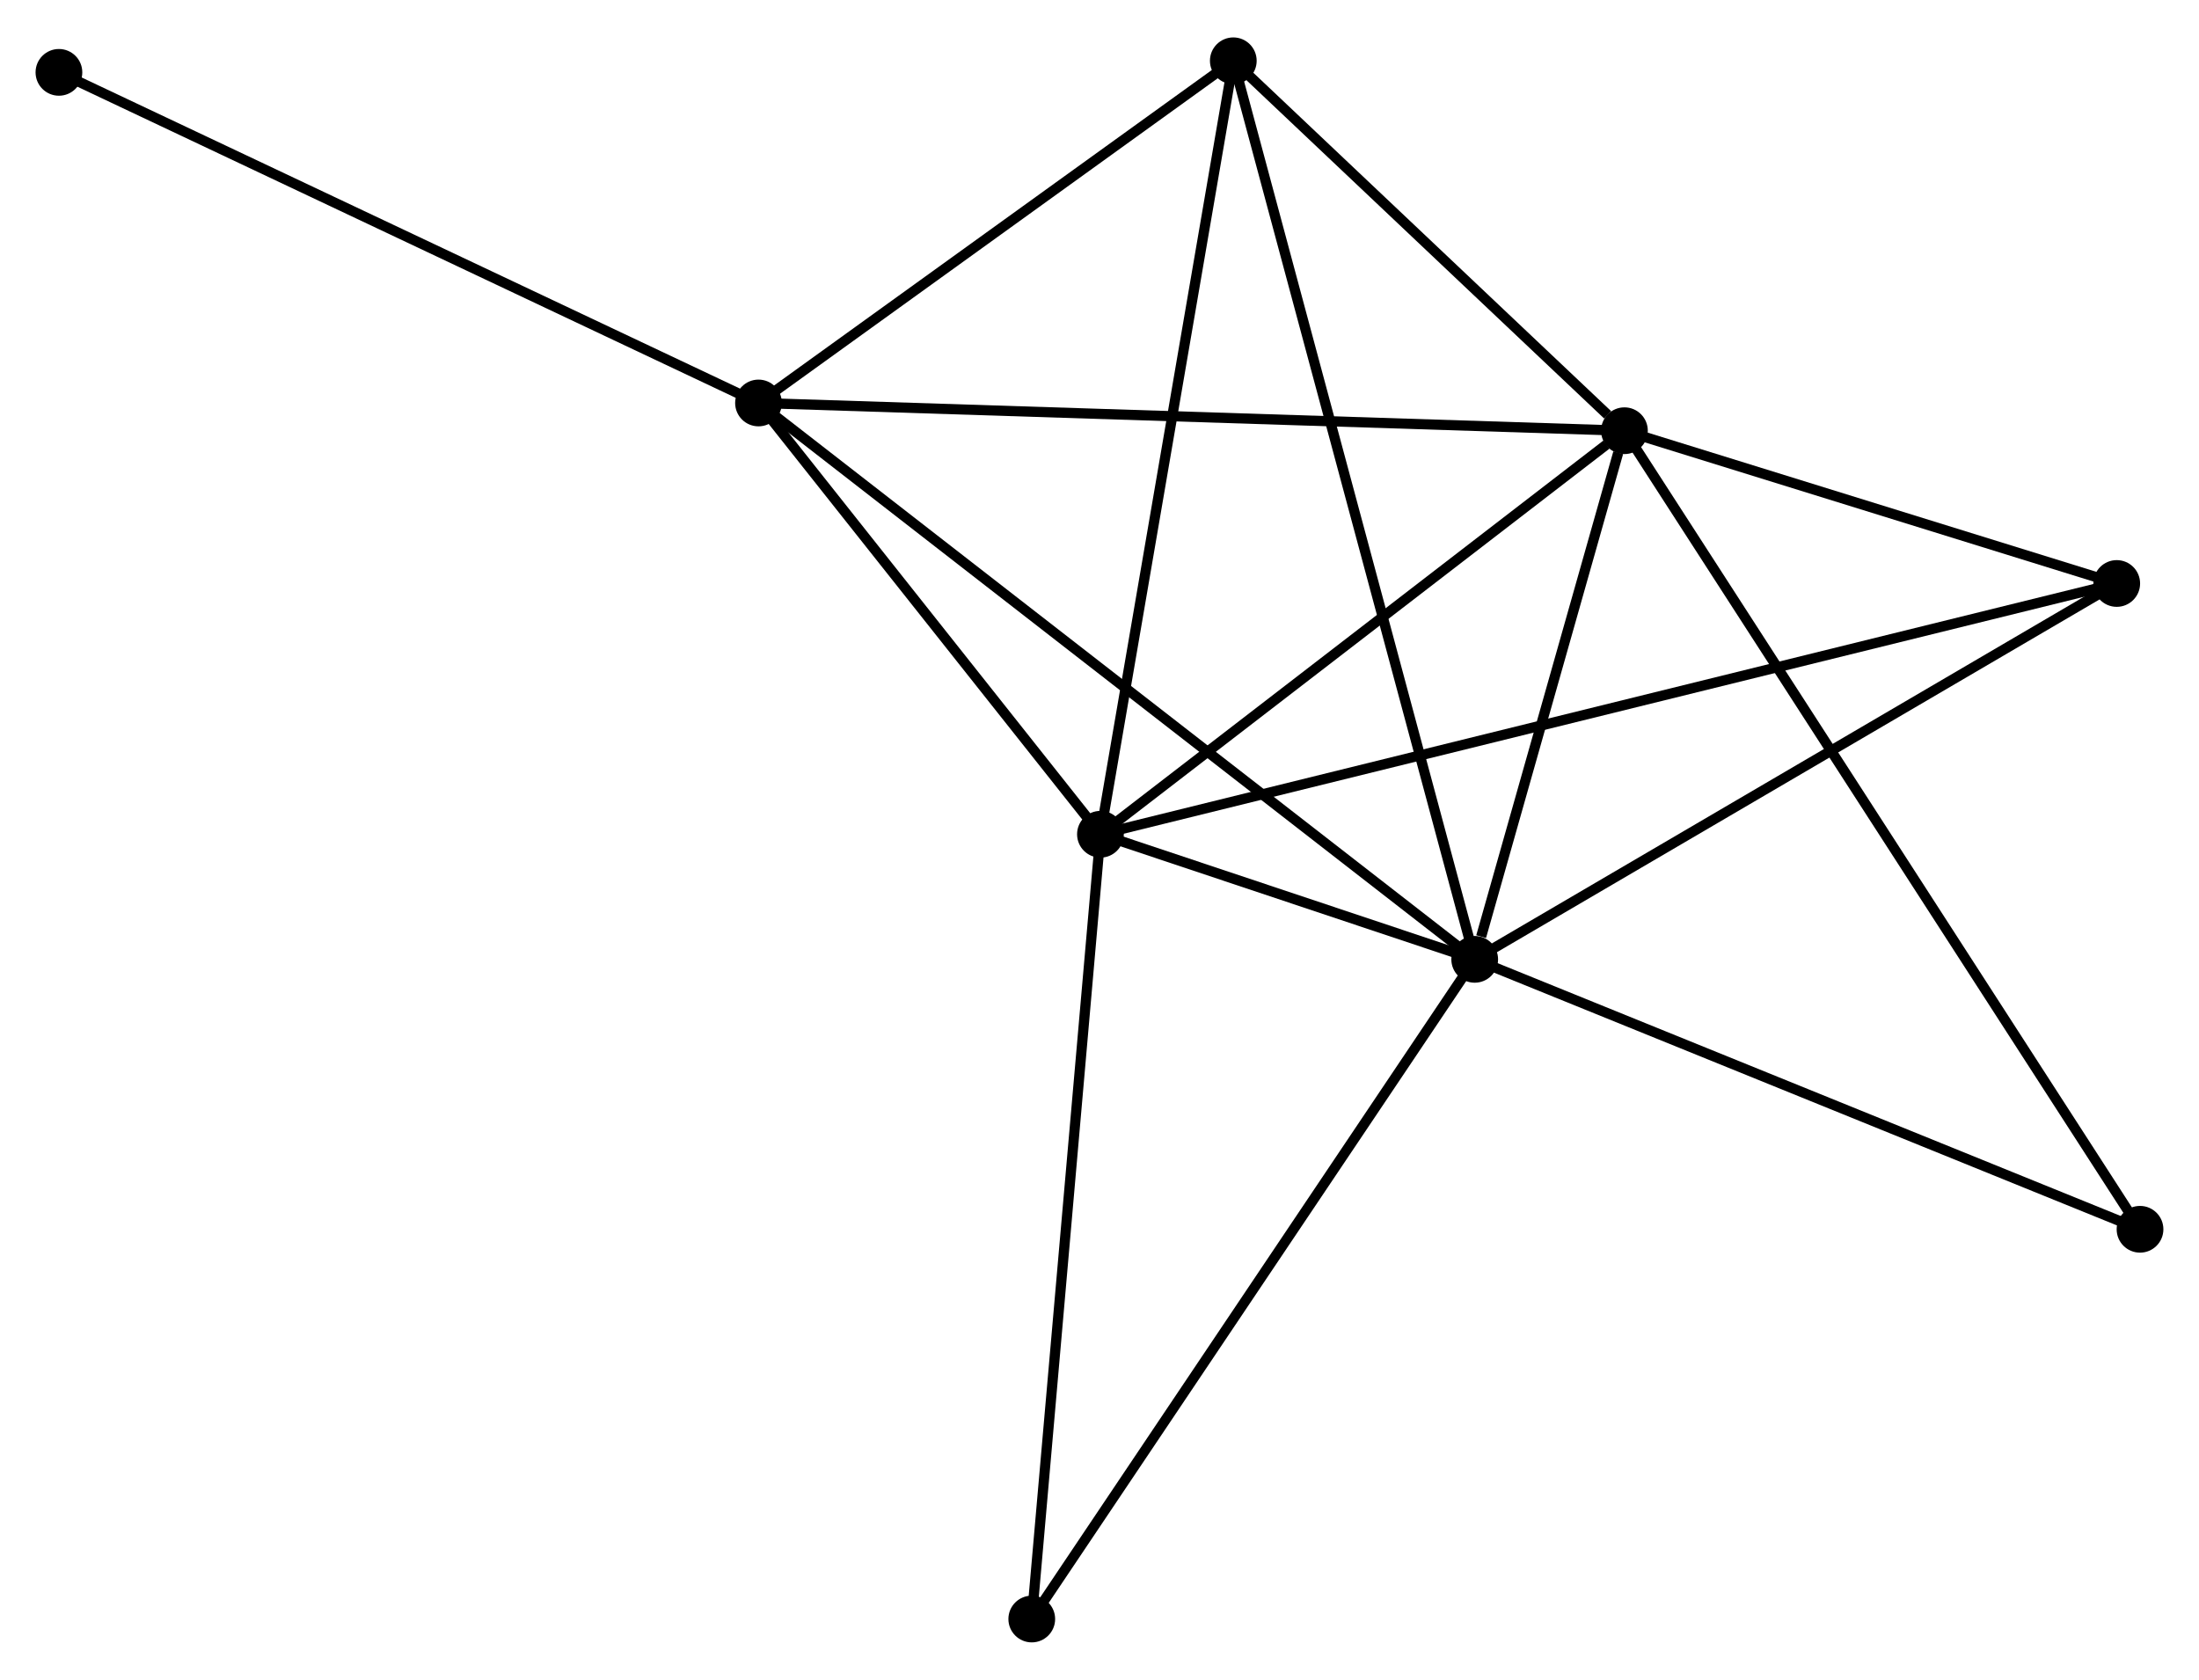 <?xml version="1.0" encoding="UTF-8" standalone="no"?>
<!DOCTYPE svg PUBLIC "-//W3C//DTD SVG 1.1//EN"
 "http://www.w3.org/Graphics/SVG/1.1/DTD/svg11.dtd">
<!-- Generated by graphviz version 2.36.0 (20140111.2315)
 -->
<!-- Title: %3 Pages: 1 -->
<svg width="216pt" height="165pt"
 viewBox="0.00 0.00 216.44 164.97" xmlns="http://www.w3.org/2000/svg" xmlns:xlink="http://www.w3.org/1999/xlink">
<g id="graph0" class="graph" transform="scale(1 1) rotate(0) translate(4 160.975)">
<title>%3</title>
<!-- 0 -->
<g id="node1" class="node"><title>0</title>
<ellipse fill="black" stroke="black" cx="141.15" cy="-66.731" rx="1.8" ry="1.8"/>
</g>
<!-- 1 -->
<g id="node2" class="node"><title>1</title>
<ellipse fill="black" stroke="black" cx="104.313" cy="-79.043" rx="1.8" ry="1.8"/>
</g>
<!-- 0&#45;&#45;1 -->
<g id="edge1" class="edge"><title>0&#45;&#45;1</title>
<path fill="none" stroke="black" d="M139.17,-67.393C132.714,-69.551 112.337,-76.361 106.127,-78.436"/>
</g>
<!-- 2 -->
<g id="node3" class="node"><title>2</title>
<ellipse fill="black" stroke="black" cx="155.888" cy="-118.763" rx="1.8" ry="1.8"/>
</g>
<!-- 0&#45;&#45;2 -->
<g id="edge2" class="edge"><title>0&#45;&#45;2</title>
<path fill="none" stroke="black" d="M141.784,-68.967C144.208,-77.526 152.882,-108.15 155.274,-116.594"/>
</g>
<!-- 3 -->
<g id="node4" class="node"><title>3</title>
<ellipse fill="black" stroke="black" cx="70.657" cy="-121.494" rx="1.8" ry="1.8"/>
</g>
<!-- 0&#45;&#45;3 -->
<g id="edge3" class="edge"><title>0&#45;&#45;3</title>
<path fill="none" stroke="black" d="M139.678,-67.875C130.504,-75.002 81.272,-113.248 72.121,-120.357"/>
</g>
<!-- 4 -->
<g id="node5" class="node"><title>4</title>
<ellipse fill="black" stroke="black" cx="117.39" cy="-155.175" rx="1.8" ry="1.8"/>
</g>
<!-- 0&#45;&#45;4 -->
<g id="edge4" class="edge"><title>0&#45;&#45;4</title>
<path fill="none" stroke="black" d="M140.654,-68.578C137.562,-80.088 120.968,-141.857 117.884,-153.337"/>
</g>
<!-- 5 -->
<g id="node6" class="node"><title>5</title>
<ellipse fill="black" stroke="black" cx="204.343" cy="-103.727" rx="1.8" ry="1.8"/>
</g>
<!-- 0&#45;&#45;5 -->
<g id="edge5" class="edge"><title>0&#45;&#45;5</title>
<path fill="none" stroke="black" d="M142.712,-67.646C151.379,-72.72 193.494,-97.376 202.603,-102.709"/>
</g>
<!-- 6 -->
<g id="node7" class="node"><title>6</title>
<ellipse fill="black" stroke="black" cx="97.553" cy="-1.8" rx="1.8" ry="1.8"/>
</g>
<!-- 0&#45;&#45;6 -->
<g id="edge6" class="edge"><title>0&#45;&#45;6</title>
<path fill="none" stroke="black" d="M140.073,-65.126C134.093,-56.221 105.038,-12.947 98.753,-3.587"/>
</g>
<!-- 7 -->
<g id="node8" class="node"><title>7</title>
<ellipse fill="black" stroke="black" cx="206.635" cy="-40.161" rx="1.8" ry="1.8"/>
</g>
<!-- 0&#45;&#45;7 -->
<g id="edge7" class="edge"><title>0&#45;&#45;7</title>
<path fill="none" stroke="black" d="M143.039,-65.965C152.602,-62.084 195.576,-44.648 204.862,-40.88"/>
</g>
<!-- 1&#45;&#45;2 -->
<g id="edge8" class="edge"><title>1&#45;&#45;2</title>
<path fill="none" stroke="black" d="M106.029,-80.364C113.86,-86.395 146.16,-111.271 154.113,-117.396"/>
</g>
<!-- 1&#45;&#45;3 -->
<g id="edge9" class="edge"><title>1&#45;&#45;3</title>
<path fill="none" stroke="black" d="M103.193,-80.455C98.084,-86.9 77.005,-113.487 71.816,-120.033"/>
</g>
<!-- 1&#45;&#45;4 -->
<g id="edge10" class="edge"><title>1&#45;&#45;4</title>
<path fill="none" stroke="black" d="M104.636,-80.925C106.446,-91.458 115.299,-142.998 117.078,-153.358"/>
</g>
<!-- 1&#45;&#45;5 -->
<g id="edge11" class="edge"><title>1&#45;&#45;5</title>
<path fill="none" stroke="black" d="M106.402,-79.558C119.533,-82.798 190.489,-100.309 202.588,-103.294"/>
</g>
<!-- 1&#45;&#45;6 -->
<g id="edge12" class="edge"><title>1&#45;&#45;6</title>
<path fill="none" stroke="black" d="M104.146,-77.133C103.211,-66.447 98.634,-14.154 97.715,-3.643"/>
</g>
<!-- 2&#45;&#45;3 -->
<g id="edge13" class="edge"><title>2&#45;&#45;3</title>
<path fill="none" stroke="black" d="M153.781,-118.831C141.989,-119.209 84.289,-121.057 72.691,-121.429"/>
</g>
<!-- 2&#45;&#45;4 -->
<g id="edge14" class="edge"><title>2&#45;&#45;4</title>
<path fill="none" stroke="black" d="M154.234,-120.328C147.901,-126.317 125.243,-147.748 118.996,-153.656"/>
</g>
<!-- 2&#45;&#45;5 -->
<g id="edge15" class="edge"><title>2&#45;&#45;5</title>
<path fill="none" stroke="black" d="M157.97,-118.117C165.941,-115.644 194.459,-106.794 202.323,-104.354"/>
</g>
<!-- 2&#45;&#45;7 -->
<g id="edge16" class="edge"><title>2&#45;&#45;7</title>
<path fill="none" stroke="black" d="M156.948,-117.122C163.552,-106.892 198.994,-51.996 205.581,-41.793"/>
</g>
<!-- 3&#45;&#45;4 -->
<g id="edge17" class="edge"><title>3&#45;&#45;4</title>
<path fill="none" stroke="black" d="M72.212,-122.615C79.308,-127.728 108.576,-148.822 115.782,-154.015"/>
</g>
<!-- 8 -->
<g id="node9" class="node"><title>8</title>
<ellipse fill="black" stroke="black" cx="1.8" cy="-154.036" rx="1.8" ry="1.8"/>
</g>
<!-- 3&#45;&#45;8 -->
<g id="edge18" class="edge"><title>3&#45;&#45;8</title>
<path fill="none" stroke="black" d="M68.955,-122.298C59.511,-126.762 13.621,-148.449 3.695,-153.14"/>
</g>
</g>
</svg>
